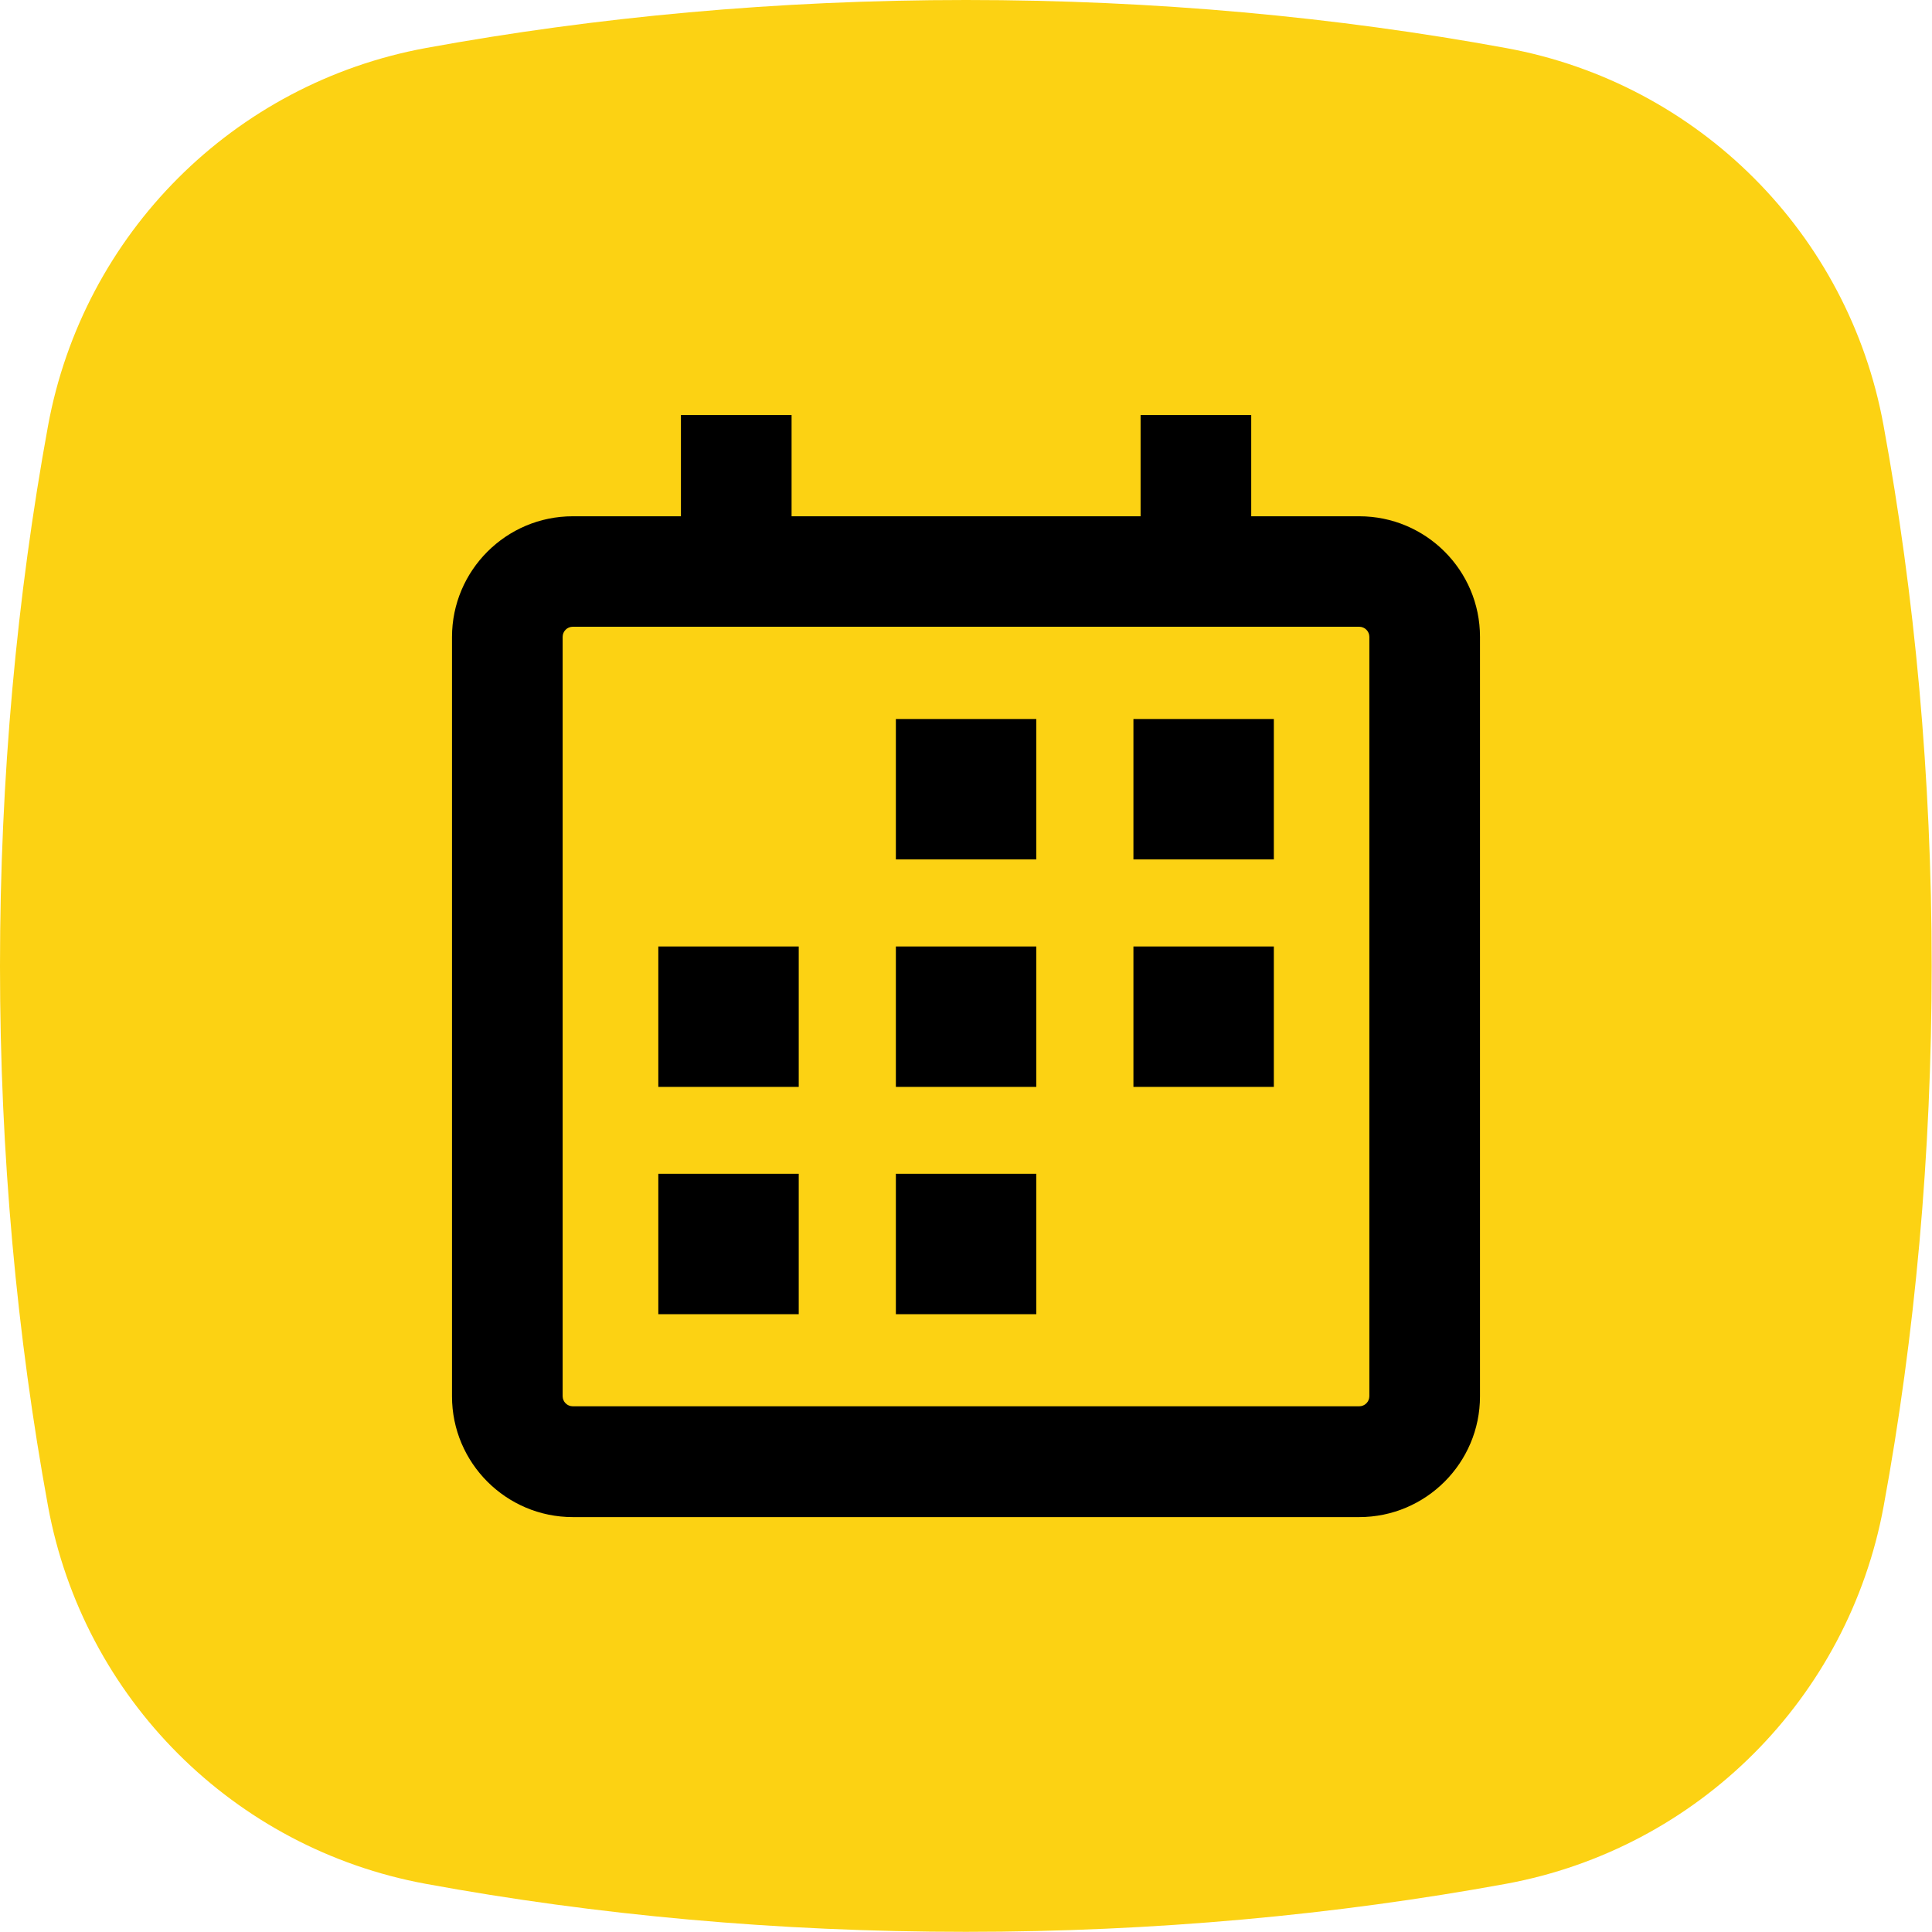 <?xml version="1.0" encoding="utf-8"?>
<!-- Generator: Adobe Illustrator 26.3.1, SVG Export Plug-In . SVG Version: 6.00 Build 0)  -->
<svg version="1.1" id="Vrstva_1" xmlns="http://www.w3.org/2000/svg" xmlns:xlink="http://www.w3.org/1999/xlink" x="0px" y="0px"
	 viewBox="0 0 118.74 118.74" style="enable-background:new 0 0 118.74 118.74;" xml:space="preserve">
<style type="text/css">
	.st0{fill:url(#SVGID_1_);}
	.st1{fill:#0E101F;}
	.st2{fill:#FCD213;}
	.st3{fill:#010202;}
</style>
<g>
</g>
<path class="st2" d="M26.18,2.95C14.36,5.12,5.12,14.36,2.95,26.18C1.04,36.62,0,47.78,0,59.37s1.04,22.75,2.95,33.19
	c2.17,11.81,11.41,21.05,23.22,23.22c10.44,1.92,21.6,2.95,33.19,2.95s22.75-1.04,33.19-2.95c11.81-2.17,21.05-11.41,23.22-23.22
	c1.92-10.44,2.95-21.6,2.95-33.19c0-11.61-1.04-22.78-2.96-33.23C113.61,14.35,104.39,5.13,92.6,2.96C82.15,1.04,70.98,0,59.37,0
	C47.78,0,36.62,1.04,26.18,2.95z"/>
<g>
	<path d="M83.54,31.73H76.9v-6.22h-6.8v6.22H48.65v-6.22h-6.8v6.22H35.2c-4.09,0-7.42,3.33-7.42,7.42v46.67
		c0,4.09,3.33,7.42,7.42,7.42h48.34c4.09,0,7.42-3.33,7.42-7.42V39.14C90.96,35.05,87.63,31.73,83.54,31.73z M84.16,85.81
		c0,0.34-0.28,0.62-0.62,0.62H35.2c-0.34,0-0.62-0.28-0.62-0.62V39.14c0-0.34,0.28-0.62,0.62-0.62h48.34c0.34,0,0.62,0.28,0.62,0.62
		V85.81z"/>
	<rect x="55.06" y="44.19" width="8.63" height="8.63"/>
	<rect x="69.66" y="44.19" width="8.63" height="8.63"/>
	<rect x="40.46" y="58.17" width="8.63" height="8.63"/>
	<rect x="55.06" y="58.17" width="8.63" height="8.63"/>
	<rect x="69.66" y="58.17" width="8.63" height="8.63"/>
	<rect x="40.46" y="72.14" width="8.63" height="8.63"/>
	<rect x="55.06" y="72.14" width="8.63" height="8.63"/>
</g>
</svg>
